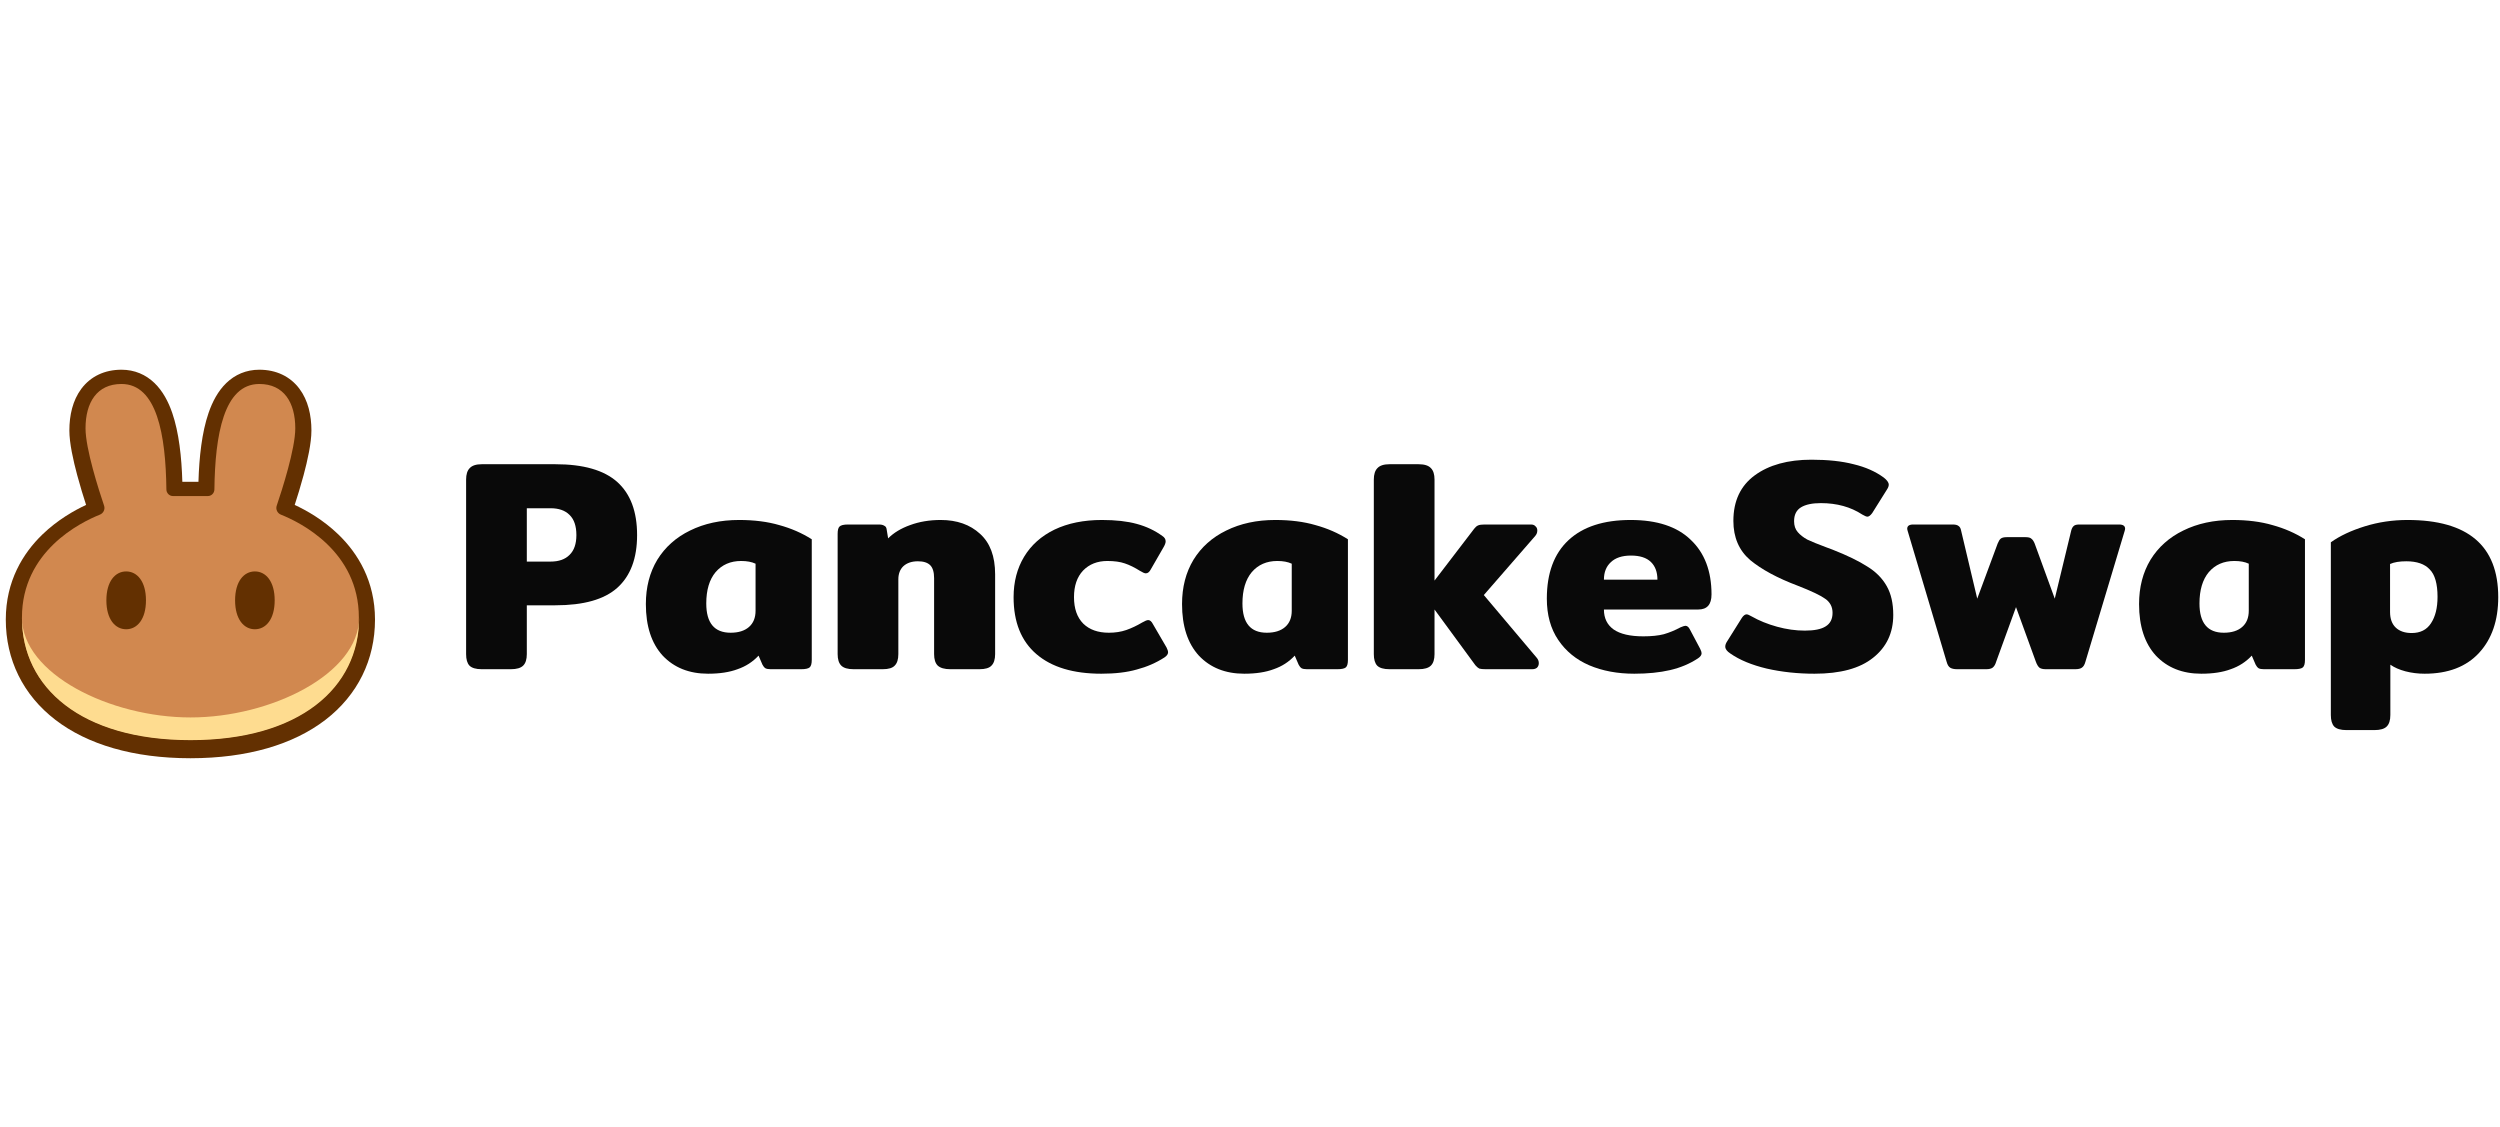 <svg width="142" height="64" viewBox="0 0 142 64" fill="none" xmlns="http://www.w3.org/2000/svg">
<path d="M27.362 38.011C27.032 38.011 26.799 37.942 26.663 37.805C26.537 37.668 26.475 37.451 26.475 37.154V27.241C26.475 26.944 26.543 26.727 26.68 26.59C26.816 26.442 27.044 26.368 27.362 26.368H31.544C33.138 26.368 34.31 26.705 35.061 27.378C35.812 28.052 36.187 29.056 36.187 30.392C36.187 31.716 35.812 32.714 35.061 33.388C34.321 34.05 33.149 34.381 31.544 34.381H29.923V37.154C29.923 37.451 29.855 37.668 29.718 37.805C29.581 37.942 29.348 38.011 29.018 38.011H27.362ZM31.271 31.898C31.738 31.898 32.096 31.773 32.347 31.521C32.608 31.27 32.739 30.894 32.739 30.392C32.739 29.878 32.608 29.495 32.347 29.244C32.096 28.993 31.738 28.868 31.271 28.868H29.923V31.898H31.271Z" fill="#090909"/>
<path d="M40.218 38.267C39.149 38.267 38.29 37.925 37.641 37.24C37.004 36.544 36.685 35.568 36.685 34.312C36.685 33.353 36.901 32.515 37.334 31.796C37.778 31.076 38.398 30.523 39.194 30.135C40.002 29.735 40.93 29.535 41.977 29.535C42.842 29.535 43.604 29.632 44.264 29.826C44.935 30.009 45.55 30.277 46.108 30.631V37.48C46.108 37.697 46.068 37.839 45.988 37.908C45.908 37.976 45.749 38.011 45.51 38.011H43.769C43.644 38.011 43.547 37.993 43.479 37.959C43.41 37.914 43.354 37.845 43.308 37.754L43.086 37.24C42.756 37.594 42.358 37.851 41.891 38.011C41.436 38.182 40.879 38.267 40.218 38.267ZM41.499 35.939C41.943 35.939 42.29 35.831 42.54 35.614C42.79 35.397 42.916 35.089 42.916 34.689V32.018C42.699 31.915 42.426 31.864 42.096 31.864C41.493 31.864 41.009 32.075 40.645 32.498C40.292 32.92 40.116 33.513 40.116 34.278C40.116 35.385 40.577 35.939 41.499 35.939Z" fill="#090909"/>
<path d="M48.483 38.011C48.153 38.011 47.92 37.942 47.783 37.805C47.647 37.668 47.578 37.451 47.578 37.154V30.323C47.578 30.117 47.612 29.981 47.681 29.912C47.76 29.832 47.92 29.792 48.159 29.792H49.917C50.053 29.792 50.156 29.815 50.224 29.861C50.304 29.895 50.349 29.963 50.361 30.066L50.446 30.58C50.764 30.26 51.18 30.009 51.692 29.826C52.215 29.632 52.796 29.535 53.433 29.535C54.355 29.535 55.1 29.798 55.669 30.323C56.238 30.837 56.523 31.601 56.523 32.617V37.154C56.523 37.451 56.454 37.668 56.318 37.805C56.193 37.942 55.965 38.011 55.635 38.011H53.979C53.649 38.011 53.41 37.942 53.262 37.805C53.126 37.668 53.057 37.451 53.057 37.154V32.84C53.057 32.498 52.984 32.252 52.836 32.104C52.688 31.955 52.454 31.881 52.136 31.881C51.794 31.881 51.521 31.972 51.316 32.155C51.123 32.338 51.026 32.589 51.026 32.908V37.154C51.026 37.451 50.958 37.668 50.821 37.805C50.696 37.942 50.469 38.011 50.139 38.011H48.483Z" fill="#090909"/>
<path d="M62.556 38.267C60.963 38.267 59.734 37.897 58.869 37.154C58.004 36.413 57.572 35.334 57.572 33.919C57.572 33.051 57.771 32.286 58.169 31.624C58.568 30.962 59.142 30.449 59.893 30.083C60.656 29.718 61.555 29.535 62.59 29.535C63.376 29.535 64.035 29.61 64.57 29.758C65.117 29.906 65.6 30.135 66.021 30.443C66.147 30.523 66.209 30.625 66.209 30.751C66.209 30.842 66.163 30.962 66.073 31.111L65.373 32.326C65.293 32.486 65.196 32.566 65.082 32.566C65.014 32.566 64.906 32.52 64.758 32.429C64.451 32.235 64.161 32.092 63.888 32.001C63.626 31.91 63.296 31.864 62.898 31.864C62.329 31.864 61.868 32.047 61.515 32.412C61.173 32.777 61.003 33.279 61.003 33.919C61.003 34.569 61.179 35.071 61.532 35.425C61.885 35.768 62.368 35.939 62.983 35.939C63.347 35.939 63.677 35.888 63.973 35.785C64.269 35.682 64.57 35.539 64.878 35.357C65.037 35.265 65.151 35.22 65.219 35.22C65.321 35.22 65.412 35.3 65.492 35.459L66.26 36.778C66.317 36.892 66.346 36.983 66.346 37.052C66.346 37.154 66.277 37.252 66.141 37.343C65.663 37.651 65.139 37.879 64.57 38.028C64.013 38.188 63.341 38.267 62.556 38.267Z" fill="#090909"/>
<path d="M70.674 38.267C69.604 38.267 68.745 37.925 68.096 37.24C67.459 36.544 67.14 35.568 67.14 34.312C67.14 33.353 67.356 32.515 67.789 31.796C68.233 31.076 68.853 30.523 69.649 30.135C70.457 29.735 71.385 29.535 72.432 29.535C73.296 29.535 74.059 29.632 74.719 29.826C75.39 30.009 76.005 30.277 76.562 30.631V37.48C76.562 37.697 76.523 37.839 76.443 37.908C76.363 37.976 76.204 38.011 75.965 38.011H74.224C74.099 38.011 74.002 37.993 73.934 37.959C73.865 37.914 73.809 37.845 73.763 37.754L73.541 37.24C73.211 37.594 72.813 37.851 72.346 38.011C71.891 38.182 71.334 38.267 70.674 38.267ZM71.954 35.939C72.397 35.939 72.745 35.831 72.995 35.614C73.245 35.397 73.371 35.089 73.371 34.689V32.018C73.154 31.915 72.881 31.864 72.551 31.864C71.948 31.864 71.464 32.075 71.1 32.498C70.748 32.92 70.571 33.513 70.571 34.278C70.571 35.385 71.032 35.939 71.954 35.939Z" fill="#090909"/>
<path d="M87.285 37.36C87.365 37.451 87.404 37.554 87.404 37.668C87.404 37.771 87.37 37.856 87.302 37.925C87.234 37.982 87.143 38.011 87.029 38.011H84.383C84.224 38.011 84.104 37.999 84.025 37.976C83.956 37.942 83.882 37.879 83.803 37.788L81.481 34.62V37.154C81.481 37.451 81.413 37.668 81.276 37.805C81.14 37.942 80.907 38.011 80.577 38.011H78.921C78.591 38.011 78.358 37.942 78.221 37.805C78.096 37.668 78.033 37.451 78.033 37.154V27.241C78.033 26.944 78.102 26.727 78.238 26.59C78.375 26.442 78.602 26.368 78.921 26.368H80.577C80.907 26.368 81.14 26.442 81.276 26.59C81.413 26.727 81.481 26.944 81.481 27.241V32.977L83.734 30.032C83.803 29.941 83.877 29.878 83.956 29.844C84.036 29.809 84.156 29.792 84.315 29.792H86.961C87.074 29.792 87.16 29.826 87.217 29.895C87.285 29.952 87.319 30.032 87.319 30.135C87.319 30.249 87.279 30.352 87.2 30.443L84.281 33.799L87.285 37.36Z" fill="#090909"/>
<path d="M92.828 38.267C91.872 38.267 91.018 38.108 90.267 37.788C89.527 37.468 88.941 36.989 88.509 36.35C88.076 35.711 87.86 34.929 87.86 34.004C87.86 32.554 88.27 31.447 89.089 30.683C89.909 29.918 91.086 29.535 92.623 29.535C94.125 29.535 95.263 29.912 96.037 30.665C96.822 31.407 97.214 32.44 97.214 33.764C97.214 34.335 96.964 34.62 96.463 34.62H91.103C91.103 35.111 91.285 35.488 91.65 35.751C92.025 36.013 92.588 36.144 93.34 36.144C93.806 36.144 94.193 36.104 94.5 36.025C94.819 35.933 95.138 35.802 95.456 35.631C95.593 35.574 95.684 35.545 95.729 35.545C95.832 35.545 95.917 35.614 95.985 35.751L96.566 36.846C96.623 36.961 96.651 37.046 96.651 37.103C96.651 37.206 96.583 37.303 96.446 37.394C95.98 37.702 95.451 37.925 94.859 38.062C94.267 38.199 93.59 38.267 92.828 38.267ZM94.142 32.925C94.142 32.492 94.017 32.155 93.766 31.915C93.516 31.676 93.14 31.556 92.64 31.556C92.139 31.556 91.758 31.681 91.496 31.932C91.234 32.172 91.103 32.503 91.103 32.925H94.142Z" fill="#090909"/>
<path d="M103.065 38.267C102.109 38.267 101.204 38.17 100.351 37.976C99.497 37.771 98.809 37.486 98.285 37.12C98.092 36.995 97.995 36.864 97.995 36.727C97.995 36.635 98.029 36.538 98.098 36.435L98.934 35.1C99.025 34.963 99.116 34.895 99.207 34.895C99.264 34.895 99.361 34.934 99.497 35.014C99.918 35.254 100.396 35.448 100.931 35.596C101.466 35.745 101.995 35.819 102.519 35.819C103.054 35.819 103.446 35.739 103.696 35.579C103.958 35.419 104.089 35.163 104.089 34.809C104.089 34.466 103.947 34.198 103.662 34.004C103.389 33.81 102.871 33.565 102.109 33.268C100.96 32.834 100.061 32.349 99.412 31.813C98.775 31.265 98.456 30.523 98.456 29.587C98.456 28.457 98.86 27.595 99.668 27.001C100.476 26.408 101.551 26.111 102.894 26.111C103.827 26.111 104.624 26.197 105.284 26.368C105.955 26.528 106.524 26.779 106.991 27.121C107.184 27.27 107.281 27.407 107.281 27.532C107.281 27.612 107.247 27.703 107.179 27.806L106.342 29.142C106.24 29.279 106.149 29.347 106.069 29.347C106.012 29.347 105.916 29.307 105.779 29.227C105.119 28.794 104.334 28.577 103.423 28.577C102.934 28.577 102.558 28.657 102.297 28.816C102.035 28.976 101.904 29.239 101.904 29.604C101.904 29.855 101.972 30.061 102.109 30.22C102.246 30.38 102.428 30.523 102.655 30.648C102.894 30.762 103.258 30.911 103.748 31.093L104.072 31.213C104.914 31.544 105.574 31.864 106.052 32.172C106.541 32.469 106.911 32.84 107.162 33.285C107.412 33.719 107.537 34.267 107.537 34.929C107.537 35.945 107.156 36.755 106.393 37.36C105.642 37.965 104.533 38.267 103.065 38.267Z" fill="#090909"/>
<path d="M111.164 38.011C110.993 38.011 110.862 37.982 110.771 37.925C110.68 37.868 110.612 37.754 110.566 37.583L108.364 30.186C108.342 30.117 108.33 30.066 108.33 30.032C108.33 29.872 108.444 29.792 108.672 29.792H110.925C111.073 29.792 111.181 29.821 111.249 29.878C111.317 29.924 111.363 30.003 111.386 30.117L112.307 34.004L113.468 30.871C113.525 30.734 113.582 30.643 113.639 30.597C113.707 30.54 113.821 30.511 113.98 30.511H115.056C115.215 30.511 115.323 30.54 115.38 30.597C115.448 30.643 115.511 30.734 115.568 30.871L116.711 34.004L117.65 30.117C117.684 30.003 117.73 29.924 117.787 29.878C117.844 29.821 117.946 29.792 118.094 29.792H120.364C120.592 29.792 120.706 29.872 120.706 30.032C120.706 30.066 120.694 30.117 120.672 30.186L118.453 37.583C118.407 37.754 118.339 37.868 118.248 37.925C118.168 37.982 118.043 38.011 117.872 38.011H116.199C116.04 38.011 115.921 37.982 115.841 37.925C115.761 37.856 115.693 37.742 115.636 37.583L114.509 34.484L113.383 37.583C113.337 37.742 113.269 37.856 113.178 37.925C113.098 37.982 112.979 38.011 112.82 38.011H111.164Z" fill="#090909"/>
<path d="M125.033 38.267C123.963 38.267 123.104 37.925 122.455 37.24C121.818 36.544 121.499 35.568 121.499 34.312C121.499 33.353 121.715 32.515 122.148 31.796C122.592 31.076 123.212 30.523 124.008 30.135C124.816 29.735 125.744 29.535 126.791 29.535C127.656 29.535 128.418 29.632 129.078 29.826C129.749 30.009 130.364 30.277 130.922 30.631V37.48C130.922 37.697 130.882 37.839 130.802 37.908C130.722 37.976 130.563 38.011 130.324 38.011H128.583C128.458 38.011 128.361 37.993 128.293 37.959C128.225 37.914 128.168 37.845 128.122 37.754L127.9 37.24C127.57 37.594 127.172 37.851 126.705 38.011C126.25 38.182 125.693 38.267 125.033 38.267ZM126.313 35.939C126.757 35.939 127.104 35.831 127.354 35.614C127.604 35.397 127.73 35.089 127.73 34.689V32.018C127.513 31.915 127.24 31.864 126.91 31.864C126.307 31.864 125.823 32.075 125.459 32.498C125.107 32.92 124.93 33.513 124.93 34.278C124.93 35.385 125.391 35.939 126.313 35.939Z" fill="#090909"/>
<path d="M133.28 41.469C132.95 41.469 132.717 41.401 132.58 41.264C132.455 41.127 132.392 40.91 132.392 40.613V30.802C132.904 30.437 133.547 30.135 134.321 29.895C135.095 29.655 135.903 29.535 136.745 29.535C140.182 29.535 141.9 30.997 141.9 33.919C141.9 35.243 141.536 36.298 140.808 37.086C140.079 37.874 139.049 38.267 137.718 38.267C137.342 38.267 136.978 38.222 136.626 38.13C136.284 38.039 136 37.914 135.772 37.754V40.613C135.772 40.91 135.704 41.127 135.567 41.264C135.431 41.401 135.197 41.469 134.867 41.469H133.28ZM136.984 35.956C137.473 35.956 137.837 35.773 138.076 35.408C138.327 35.032 138.452 34.529 138.452 33.901C138.452 33.16 138.304 32.64 138.008 32.343C137.724 32.035 137.28 31.881 136.677 31.881C136.29 31.881 135.983 31.932 135.755 32.035V34.758C135.755 35.146 135.863 35.442 136.079 35.648C136.296 35.853 136.597 35.956 136.984 35.956Z" fill="#090909"/>
<path fill-rule="evenodd" clip-rule="evenodd" d="M10.807 43.068C7.573 43.065 4.968 42.287 3.148 40.889C1.306 39.474 0.329 37.466 0.329 35.194C0.329 33.005 1.304 31.427 2.407 30.36C3.272 29.524 4.226 28.988 4.89 28.68C4.74 28.218 4.552 27.612 4.385 26.987C4.16 26.15 3.94 25.169 3.94 24.449C3.94 23.598 4.125 22.743 4.624 22.078C5.152 21.376 5.945 21 6.9 21C7.646 21 8.28 21.278 8.776 21.757C9.25 22.215 9.566 22.823 9.784 23.456C10.166 24.57 10.316 25.97 10.357 27.366H11.272C11.314 25.97 11.463 24.57 11.846 23.456C12.064 22.823 12.379 22.215 12.853 21.757C13.349 21.278 13.983 21 14.729 21C15.684 21 16.478 21.376 17.005 22.078C17.504 22.743 17.689 23.598 17.689 24.449C17.689 25.169 17.469 26.15 17.245 26.987C17.077 27.612 16.89 28.218 16.739 28.68C17.404 28.988 18.358 29.524 19.222 30.36C20.326 31.427 21.3 33.005 21.3 35.194C21.3 37.466 20.323 39.474 18.482 40.889C16.661 42.287 14.057 43.065 10.823 43.068H10.807Z" fill="#633001"/>
<path d="M6.9 21.81C5.501 21.81 4.858 22.867 4.858 24.329C4.858 25.491 5.606 27.819 5.913 28.725C5.982 28.929 5.873 29.152 5.675 29.231C4.554 29.679 1.247 31.319 1.247 35.074C1.247 39.03 4.608 42.013 10.807 42.018C10.81 42.018 10.812 42.018 10.815 42.018C10.817 42.018 10.82 42.018 10.822 42.018C17.021 42.013 20.383 39.03 20.383 35.074C20.383 31.319 17.075 29.679 15.954 29.231C15.756 29.152 15.648 28.929 15.717 28.725C16.024 27.819 16.772 25.491 16.772 24.329C16.772 22.867 16.128 21.81 14.729 21.81C12.716 21.81 12.214 24.7 12.178 27.801C12.176 28.008 12.011 28.176 11.806 28.176H9.823C9.619 28.176 9.453 28.008 9.451 27.801C9.415 24.7 8.913 21.81 6.9 21.81Z" fill="#D1884F"/>
<path d="M10.822 40.751C6.267 40.751 1.254 38.28 1.247 35.082C1.247 35.087 1.247 35.092 1.247 35.097C1.247 39.056 4.614 42.04 10.822 42.04C17.031 42.04 20.398 39.056 20.398 35.097C20.398 35.092 20.398 35.087 20.398 35.082C20.39 38.28 15.377 40.751 10.822 40.751Z" fill="#FEDC90"/>
<path d="M8.291 34.099C8.291 35.179 7.788 35.742 7.166 35.742C6.545 35.742 6.042 35.179 6.042 34.099C6.042 33.02 6.545 32.457 7.166 32.457C7.788 32.457 8.291 33.02 8.291 34.099Z" fill="#633001"/>
<path d="M15.602 34.099C15.602 35.179 15.099 35.742 14.478 35.742C13.856 35.742 13.353 35.179 13.353 34.099C13.353 33.02 13.856 32.457 14.478 32.457C15.099 32.457 15.602 33.02 15.602 34.099Z" fill="#633001"/>
</svg>
